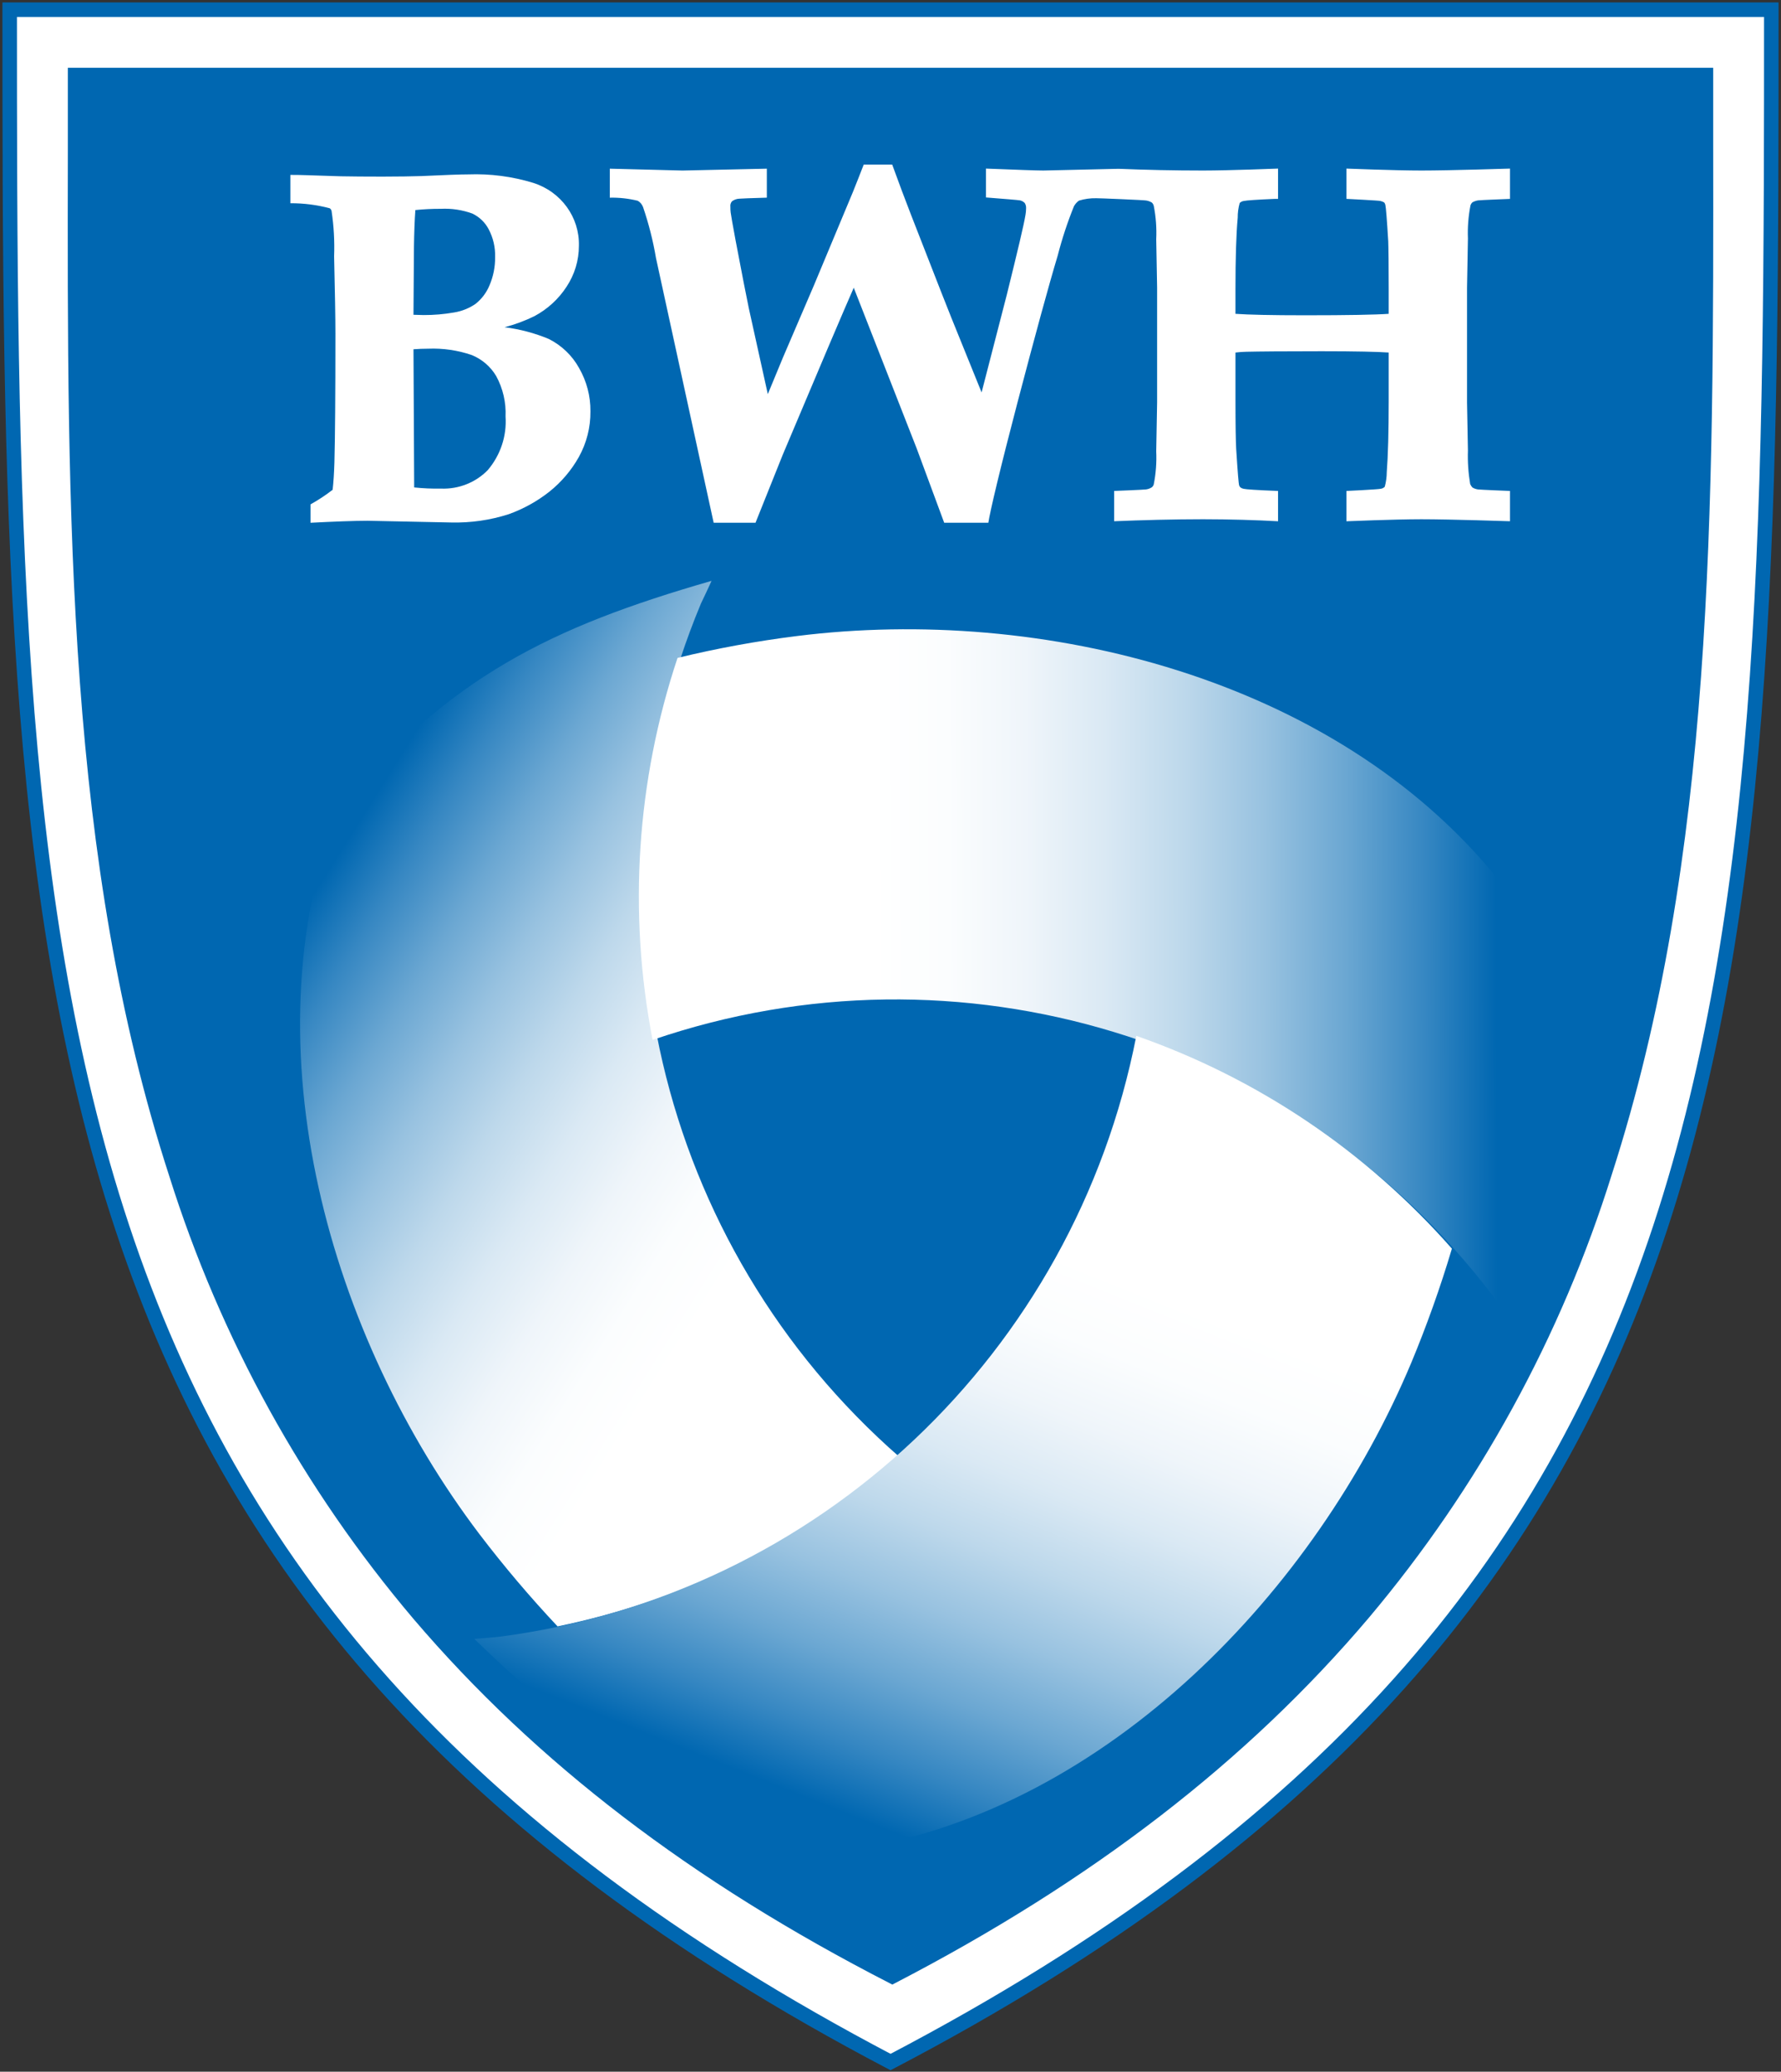 <?xml version="1.0" encoding="UTF-8"?>
<svg width="184px" height="214px" viewBox="0 0 184 214" version="1.1" xmlns="http://www.w3.org/2000/svg" xmlns:xlink="http://www.w3.org/1999/xlink">
    <rect x="0" y="0" width="184" height="214" fill="#333333" stroke="none"/>
    <!-- Generator: Sketch 52.4 (67378) - http://www.bohemiancoding.com/sketch -->
    <title>bwh-logo</title>
    <desc>Created with Sketch.</desc>
    <defs>
        <linearGradient x1="89.762%" y1="86.445%" x2="17.832%" y2="15.299%" id="linearGradient-1">
            <stop stop-color="#FFFFFF" offset="3.07%"></stop>
            <stop stop-color="#FFFFFF" offset="25.15%"></stop>
            <stop stop-color="#FBFDFE" offset="33.69%"></stop>
            <stop stop-color="#EFF5FA" offset="42.44%"></stop>
            <stop stop-color="#DAE9F4" offset="51.29%"></stop>
            <stop stop-color="#BDD8EB" offset="60.21%"></stop>
            <stop stop-color="#98C2E0" offset="69.19%"></stop>
            <stop stop-color="#6BA7D2" offset="78.21%"></stop>
            <stop stop-color="#3687C2" offset="87.1%"></stop>
            <stop stop-color="#0067B1" offset="95.09%"></stop>
        </linearGradient>
        <linearGradient x1="2.409%" y1="50.155%" x2="98.085%" y2="49.911%" id="linearGradient-2">
            <stop stop-color="#FFFFFF" offset="3.07%"></stop>
            <stop stop-color="#FFFFFF" offset="25.15%"></stop>
            <stop stop-color="#FBFDFE" offset="33.69%"></stop>
            <stop stop-color="#EFF5FA" offset="42.44%"></stop>
            <stop stop-color="#DAE9F4" offset="51.29%"></stop>
            <stop stop-color="#BDD8EB" offset="60.21%"></stop>
            <stop stop-color="#98C2E0" offset="69.19%"></stop>
            <stop stop-color="#6BA7D2" offset="78.21%"></stop>
            <stop stop-color="#3687C2" offset="87.1%"></stop>
            <stop stop-color="#0067B1" offset="95.09%"></stop>
        </linearGradient>
        <linearGradient x1="73.102%" y1="4.914%" x2="29.488%" y2="96.831%" id="linearGradient-3">
            <stop stop-color="#FFFFFF" offset="3.07%"></stop>
            <stop stop-color="#FFFFFF" offset="25.15%"></stop>
            <stop stop-color="#FBFDFE" offset="33.69%"></stop>
            <stop stop-color="#EFF5FA" offset="42.44%"></stop>
            <stop stop-color="#DAE9F4" offset="51.29%"></stop>
            <stop stop-color="#BDD8EB" offset="60.21%"></stop>
            <stop stop-color="#98C2E0" offset="69.19%"></stop>
            <stop stop-color="#6BA7D2" offset="78.21%"></stop>
            <stop stop-color="#3687C2" offset="87.1%"></stop>
            <stop stop-color="#0067B1" offset="95.09%"></stop>
        </linearGradient>
    </defs>
    <g id="Page-1" stroke="none" stroke-width="1" fill="none" fill-rule="evenodd">
        <g id="bwh-logo" transform="translate(1, 1)">
            <path d="M91.004,212 C0.693,164.574 0,100.265 0,0 L182,0 C182,100.326 181.695,164.574 91.005,212" id="Path" fill="#FFFFFF"></path>
            <path d="M91.004,212 C0.693,164.574 0,100.265 0,0 L182,0 C182,100.326 181.696,164.574 91.004,212 Z" id="Path" stroke="#0067B1" stroke-width="1.5"></path>
            <path d="M175.994,6 L6.01,6 L6.01,14.689 C5.944,52.311 5.897,87.874 16.482,120.469 C21.762,137.25 30.345,152.811 41.729,166.239 C54.372,181.068 70.466,193.371 90.945,203.872 L91.189,204 L91.433,203.872 C111.821,193.307 127.825,180.965 140.401,166.129 C151.748,152.662 160.292,137.074 165.534,120.275 C176.082,87.545 176.039,51.644 175.994,13.598 L175.994,6 Z" id="Path" fill="#0067B1"></path>
            <path d="M55.696,34.013 C54.239,33.405 52.701,32.998 51.128,32.802 C52.199,32.524 53.237,32.138 54.226,31.651 C55.569,30.931 56.703,29.892 57.524,28.631 C58.364,27.368 58.811,25.895 58.808,24.39 C58.885,21.444 56.965,18.8 54.089,17.89 C51.922,17.227 49.655,16.931 47.386,17.014 C46.608,17.014 44.968,17.073 42.538,17.187 C41.559,17.217 40.222,17.243 38.513,17.243 C36.788,17.243 35.349,17.231 34.183,17.209 L30.656,17.095 C30.24,17.073 29.382,17.067 29,17.067 L29,19.994 C30.374,19.986 31.744,20.161 33.069,20.515 C33.165,20.582 33.231,20.682 33.255,20.794 C33.488,22.344 33.576,23.912 33.518,25.478 C33.605,29.221 33.653,31.839 33.653,33.508 C33.653,39.839 33.616,44.311 33.548,46.79 C33.514,47.865 33.456,48.806 33.365,49.593 C32.644,50.152 31.88,50.656 31.079,51.101 L31.079,53 C33.37,52.881 35.616,52.793 36.978,52.793 L45.601,52.971 L45.609,52.971 C47.627,53.021 49.639,52.731 51.556,52.115 C53.088,51.566 54.516,50.774 55.782,49.769 C57.016,48.777 58.044,47.563 58.809,46.194 C59.607,44.75 60.017,43.132 59.999,41.492 C60.016,39.922 59.609,38.374 58.819,37.004 C58.111,35.723 57.023,34.681 55.696,34.013 Z M41.767,24.475 C41.79,23.023 41.835,21.778 41.913,20.698 C42.783,20.609 43.657,20.566 44.531,20.57 C45.645,20.513 46.759,20.68 47.803,21.061 C48.53,21.41 49.121,21.98 49.488,22.684 C49.952,23.565 50.18,24.546 50.15,25.535 C50.168,26.552 49.967,27.562 49.561,28.499 C49.255,29.234 48.765,29.882 48.136,30.385 C47.474,30.843 46.713,31.148 45.912,31.277 C44.874,31.459 43.821,31.548 42.767,31.544 L41.717,31.515 L41.767,24.475 Z M49.386,47.568 C48.133,48.849 46.375,49.543 44.56,49.47 C43.635,49.487 42.71,49.447 41.79,49.35 L41.718,35.079 C42.204,35.04 42.722,35.019 43.246,35.019 C44.778,34.958 46.307,35.183 47.753,35.68 C48.812,36.117 49.695,36.881 50.267,37.853 C50.962,39.135 51.295,40.573 51.23,42.022 C51.367,44.032 50.707,46.018 49.386,47.568 L49.386,47.568 Z" id="Shape" fill="#FFFFFF" fill-rule="nonzero"></path>
            <path d="M150.655,23.636 C150.61,22.491 150.699,21.345 150.918,20.221 C150.956,20.098 151.025,19.987 151.12,19.9 C151.305,19.797 151.507,19.728 151.716,19.697 C151.908,19.666 155,19.546 155,19.546 L155,16.414 C155,16.414 148.84,16.615 145.841,16.615 C143.129,16.615 138.102,16.414 138.102,16.414 L138.102,19.542 C138.102,19.542 141.423,19.71 141.598,19.756 C141.741,19.786 141.879,19.839 142.005,19.913 C142.066,19.989 142.108,20.078 142.127,20.173 C142.184,20.422 142.287,21.67 142.421,23.896 C142.45,24.647 142.469,26.387 142.469,28.908 L142.469,31.417 C141.106,31.513 138.202,31.567 133.846,31.567 C130.386,31.567 127.975,31.513 126.639,31.417 L126.639,28.908 C126.639,25.718 126.711,23.224 126.872,21.495 C126.868,20.978 126.937,20.464 127.077,19.966 C127.198,19.849 127.355,19.775 127.522,19.757 C127.787,19.697 128.833,19.624 130.621,19.547 L131.04,19.542 L131.04,16.414 C131.04,16.414 125.993,16.615 123.291,16.615 C120.29,16.615 117.346,16.551 114.563,16.436 L106.788,16.615 C106.178,16.615 103.985,16.539 100.86,16.414 L100.86,19.396 C102.777,19.546 104.247,19.666 104.377,19.697 C104.565,19.737 104.738,19.833 104.871,19.973 C104.973,20.137 105.021,20.33 105.008,20.524 C105.006,20.754 104.984,20.984 104.943,21.211 C104.784,22.196 104.144,24.884 103.014,29.452 L100.411,39.536 L97.867,33.256 C97.319,31.934 95.674,27.765 93.117,21.18 C92.537,19.696 91.818,17.769 91.175,16 L88.234,16 C87.878,16.91 87.438,18.045 87.103,18.865 L83.084,28.487 L79.898,35.909 C79.211,37.577 78.69,38.838 78.324,39.713 L76.366,30.859 C76.102,29.594 75.668,27.372 74.999,23.85 C74.686,22.157 74.511,21.18 74.488,20.949 C74.464,20.75 74.454,20.55 74.458,20.35 C74.432,20.15 74.491,19.949 74.621,19.796 C74.839,19.632 75.101,19.537 75.373,19.525 C75.491,19.509 76.612,19.461 78.224,19.418 L78.224,16.423 L69.522,16.616 L62,16.423 L62,19.42 C62.973,19.399 63.945,19.506 64.89,19.739 C65.141,19.886 65.334,20.115 65.435,20.388 C66.021,22.104 66.468,23.864 66.771,25.652 L72.731,53 L77.053,53 L79.865,45.979 C83.776,36.697 86.15,31.114 87.203,28.722 L93.714,45.345 L96.548,53 L101.109,53 C101.282,51.834 102.312,47.473 104.145,40.475 C105.956,33.592 107.332,28.531 108.267,25.426 C108.715,23.685 109.277,21.975 109.951,20.308 C110.078,20.076 110.256,19.875 110.473,19.723 C111.049,19.546 111.65,19.463 112.253,19.476 C112.37,19.462 117.224,19.665 117.404,19.71 C117.618,19.741 117.824,19.816 118.008,19.93 C118.1,20.022 118.166,20.137 118.198,20.264 C118.422,21.401 118.508,22.562 118.453,23.72 L118.544,28.706 L118.544,40.561 L118.453,45.622 C118.506,46.764 118.42,47.907 118.198,49.028 C118.166,49.151 118.094,49.26 117.995,49.339 C117.814,49.453 117.61,49.528 117.398,49.557 C117.206,49.589 114.104,49.713 114.104,49.713 L114.104,52.842 C116.89,52.725 120.29,52.635 123.29,52.635 C125.991,52.635 128.911,52.724 131.04,52.845 L131.04,49.713 C128.802,49.63 127.715,49.546 127.539,49.501 C127.395,49.481 127.259,49.425 127.141,49.34 C127.078,49.274 127.032,49.193 127.009,49.105 C126.971,48.916 126.887,48.115 126.712,45.345 C126.67,44.629 126.64,42.937 126.64,40.328 L126.64,35.416 C127.009,35.369 127.378,35.346 127.762,35.335 C129.054,35.304 131.666,35.281 135.548,35.281 C139.061,35.281 141.388,35.335 142.469,35.416 L142.469,40.329 C142.469,43.625 142.403,46.054 142.271,47.76 C142.268,48.274 142.198,48.786 142.063,49.282 C141.944,49.402 141.787,49.477 141.619,49.494 C141.343,49.56 138.102,49.714 138.102,49.714 L138.102,52.845 C138.102,52.845 143.129,52.636 145.841,52.636 C148.84,52.636 155,52.842 155,52.842 L155,49.713 C155,49.713 151.879,49.59 151.688,49.557 C151.487,49.528 151.294,49.46 151.12,49.355 C151.024,49.251 150.946,49.132 150.888,49.003 C150.695,47.86 150.617,46.7 150.655,45.542 L150.562,40.575 L150.562,28.721 L150.655,23.636 Z" id="Path" fill="#FFFFFF"></path>
            <path d="M48.524,157.46 C51.051,160.777 53.748,163.961 56.604,167 C69.702,164.312 81.891,158.308 92,149.564 C66.857,127.639 58.569,92.106 71.42,61.336 C71.508,61.156 72.421,59.233 72.51,59 C55.775,63.82 45.556,68.915 33.91,82.528 C24.496,107.347 33.144,137.172 48.524,157.46 Z" id="Path" fill="url(#linearGradient-1)"></path>
            <path d="M81.323,64.701 C77.175,65.219 73.06,65.973 68.998,66.96 C64.762,79.671 63.874,93.263 66.421,106.419 C98.013,95.603 132.967,106.243 153.223,132.842 C153.39,133.029 154.588,134.764 154.727,135 C158.919,118.044 159.624,106.593 153.633,89.658 C136.813,69.019 106.627,61.526 81.323,64.701 Z" id="Path" fill="url(#linearGradient-2)"></path>
            <path d="M144.813,139.742 C146.412,135.898 147.81,131.972 149,127.98 C140.186,117.954 128.957,110.384 116.396,106 C110.001,138.792 83.506,163.788 50.61,168.067 C50.361,168.112 48.264,168.267 48,168.291 C60.496,180.41 69.966,186.707 87.467,190 C113.562,185.719 134.96,163.251 144.813,139.742 Z" id="Path" fill="url(#linearGradient-3)"></path>
        </g>
    </g>
</svg>